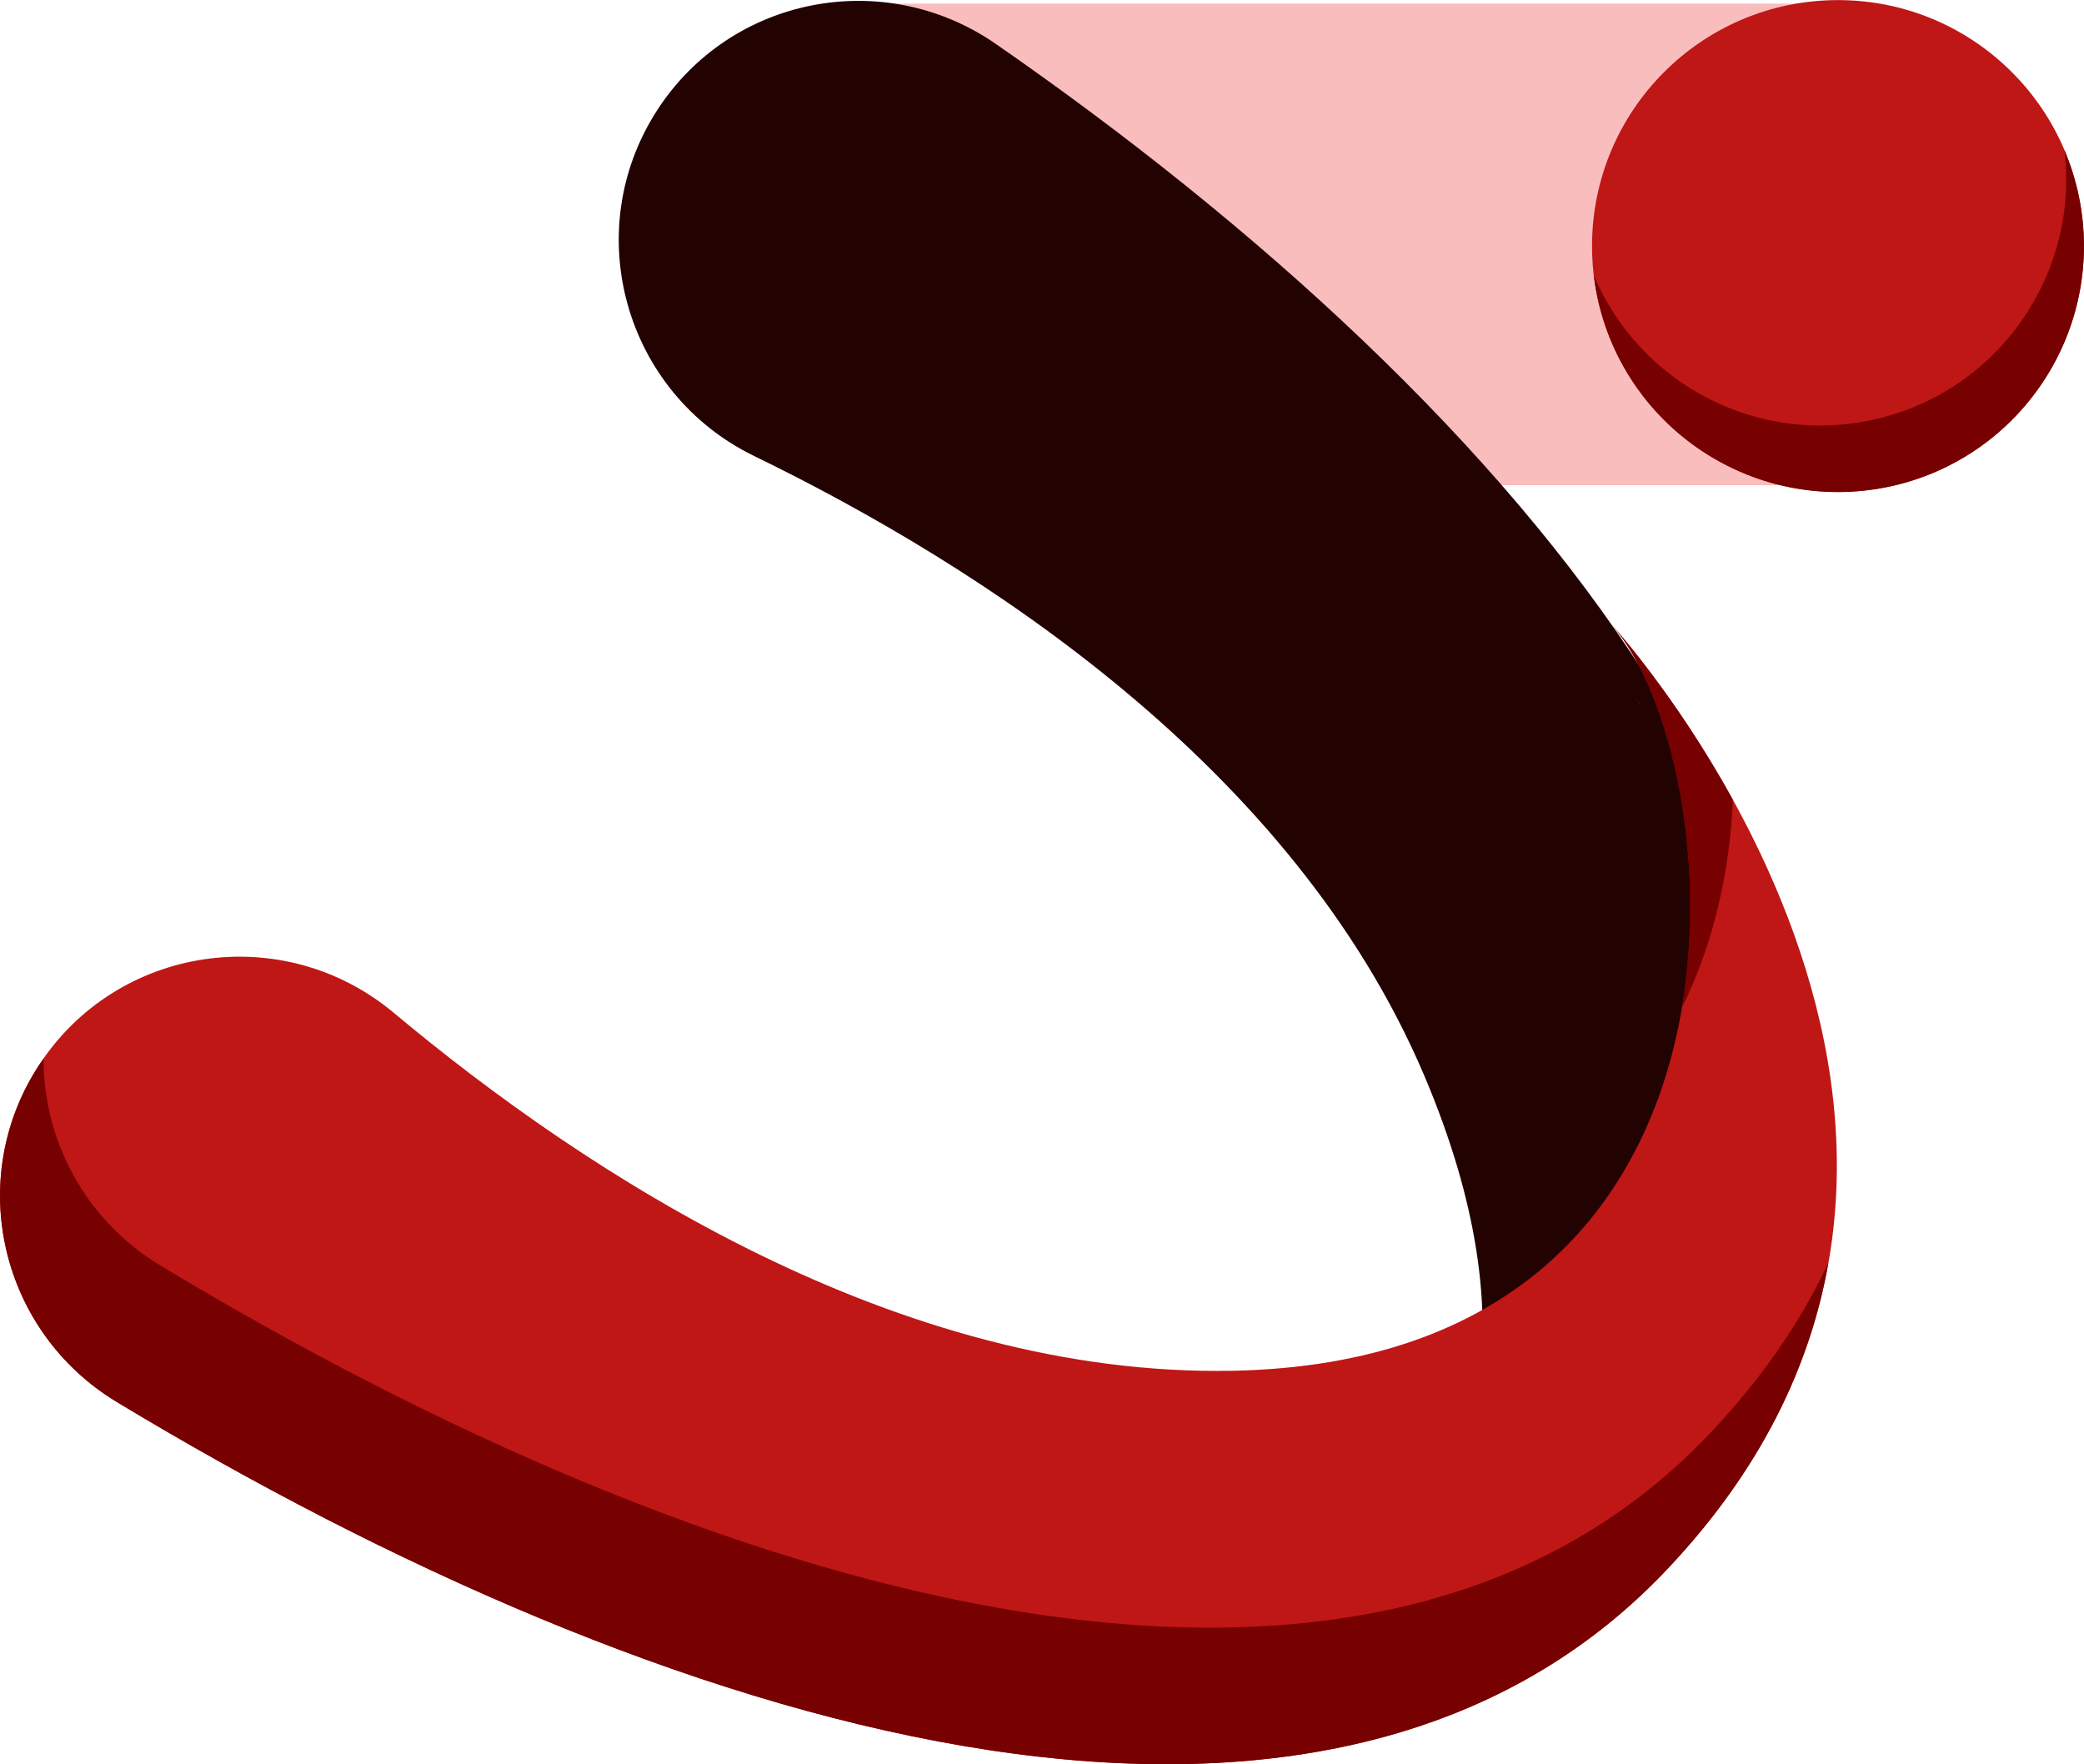 <?xml version="1.0" encoding="UTF-8"?>
<svg id="Calque_2" data-name="Calque 2" xmlns="http://www.w3.org/2000/svg" xmlns:xlink="http://www.w3.org/1999/xlink" viewBox="0 0 209.56 177.39">
  <defs>
    <linearGradient id="Degradado_sin_nombre_56" data-name="Degradado sin nombre 56" x1="167.98" y1="65.07" x2="168.38" y2="65.77" gradientTransform="translate(8.88 161.38) rotate(-51.41)" gradientUnits="userSpaceOnUse">
      <stop offset="0" stop-color="#eebf49"/>
      <stop offset="1" stop-color="#db3664"/>
    </linearGradient>
    <linearGradient id="Degradado_sin_nombre_56-2" data-name="Degradado sin nombre 56" x1="168.33" y1="64.64" x2="168.39" y2="64.74" xlink:href="#Degradado_sin_nombre_56"/>
  </defs>
  <g id="OBJECTS">
    <g id="icon">
      <path d="M184.24,48.79H89.34c-13.37,0-24.21-10.84-24.21-24.21h0C65.13,11.21,75.97,.37,89.34,.37h94.9c13.37,0,24.21,10.84,24.21,24.21h0c0,13.37-10.84,24.21-24.21,24.21Z" style="fill: #f9bdbd;"/>
      <path d="M66.09,11.07h0c-7.88,12.17-3.28,28.45,9.76,34.79,22.66,11.02,54.15,31.17,67.36,62.27,21.72,51.14-22.45,66.93-39.79,61.45,0,0,44.42,20.93,70.72-30.98,23.23-45.85-21.65-97.9-74-134.18-11.22-7.77-26.63-4.81-34.05,6.65Z" style="fill: #230202;"/>
      <path d="M3.87,107.18h0c7.88-12.17,24.61-14.64,35.74-5.33,19.33,16.16,50.6,36.65,84.38,35.98,55.55-1.11,50.15-61.47,38.05-75.05,0,0,47.14,51.35,5.46,95.17-34.92,36.72-101.23,15.94-155.75-16.98C.05,133.91-3.55,118.64,3.87,107.18Z" style="fill: #bf1616;"/>
      <g>
        <path d="M169.13,101.31c3.25-6.54,4.8-13.81,5.13-20.87-5.95-10.82-12.23-17.66-12.23-17.66,5.61,6.3,9.78,22.68,7.09,38.53Z" style="fill: #700;"/>
        <path d="M171.86,144.22c-34.92,36.72-101.23,15.94-155.75-16.98-7.57-4.57-11.75-12.6-11.73-20.8-.17,.24-.34,.49-.51,.74-7.42,11.46-3.81,26.73,7.87,33.79,54.52,32.92,120.83,53.7,155.75,16.98,9.66-10.16,14.55-20.72,16.36-30.96-2.71,5.79-6.61,11.57-11.99,17.23Z" style="fill: #700;"/>
      </g>
      <path d="M165.14,71.23c-.22-.36-.44-.7-.66-1.02,.12,.18,.35,.53,.66,1.02Z" style="fill: url(#Degradado_sin_nombre_56);"/>
      <path d="M164.48,70.21c-.06-.1-.1-.14-.1-.14,.03,.05,.07,.1,.1,.14Z" style="fill: url(#Degradado_sin_nombre_56-2);"/>
      <circle cx="184.82" cy="24.74" r="24.73" style="fill: #bf1616;"/>
      <path d="M208.89,19.05c-.33-1.38-.77-2.7-1.3-3.96,1.51,12.34-6.48,24.11-18.86,27.03-11.91,2.82-23.85-3.5-28.46-14.42,.11,.91,.27,1.82,.48,2.73,3.14,13.29,16.47,21.52,29.76,18.38,13.29-3.14,21.52-16.47,18.38-29.76Z" style="fill: #700;"/>
    </g>
  </g>
</svg>
